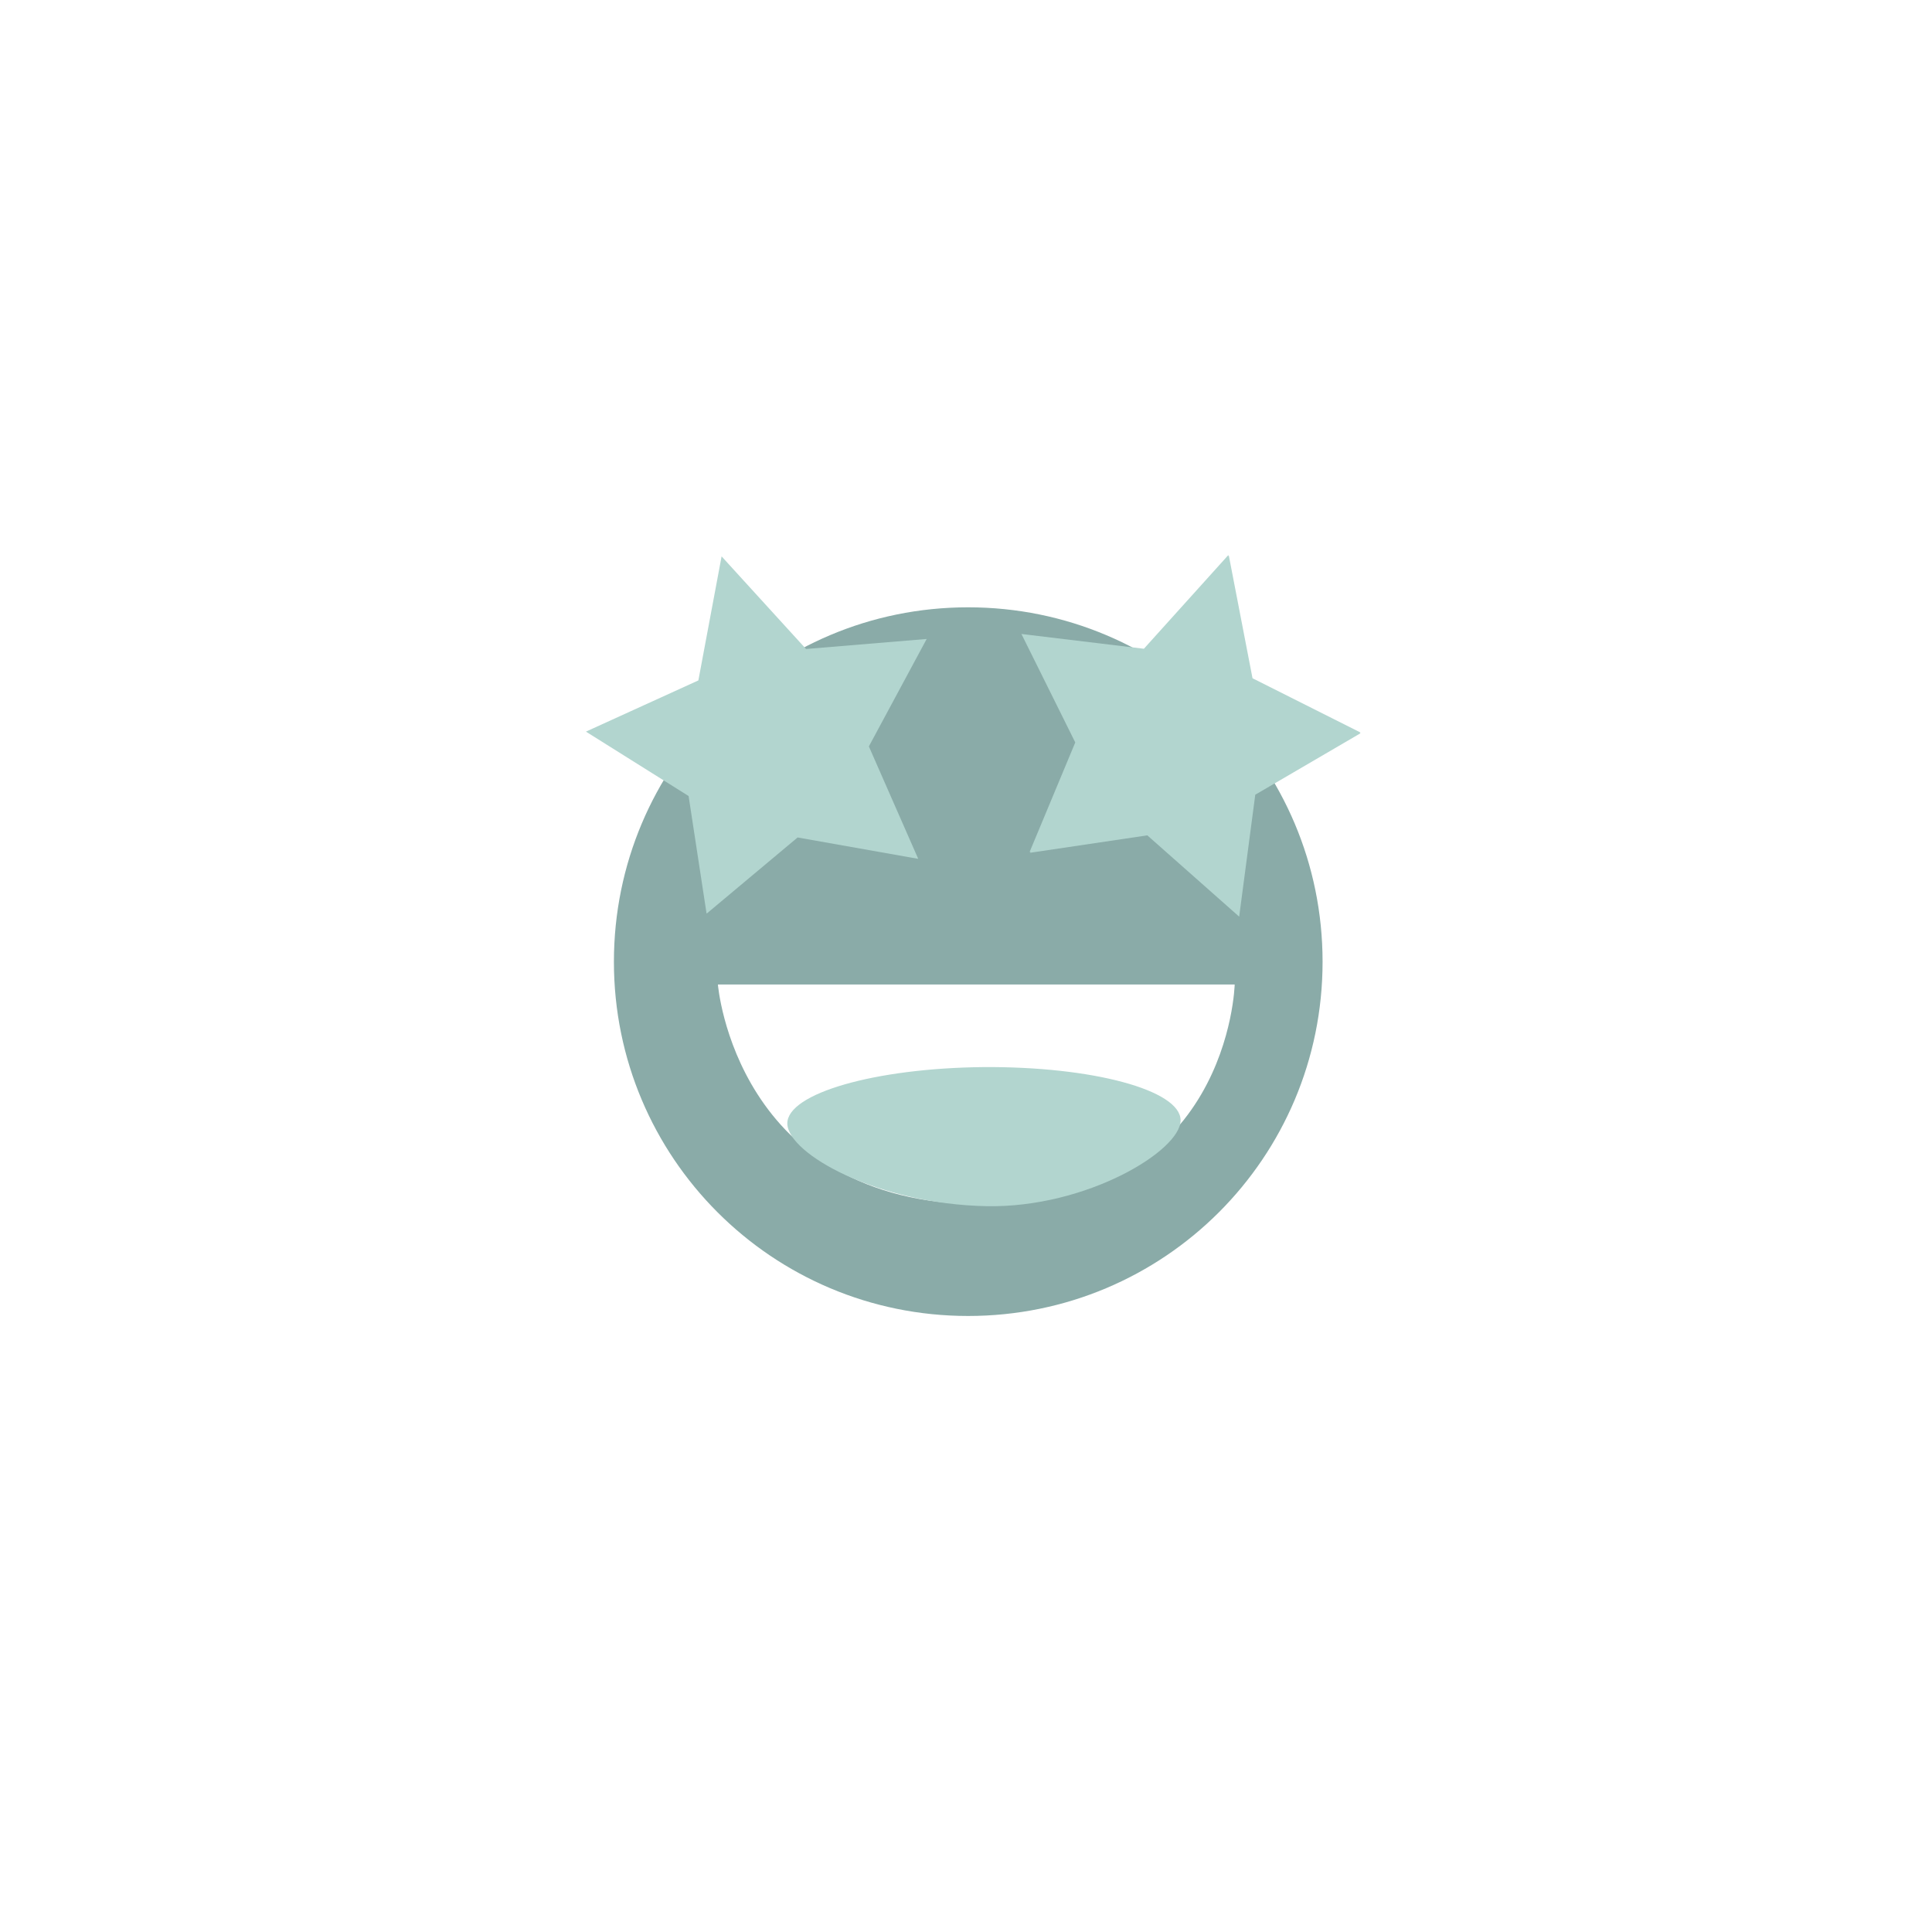 <svg version="1.2" xmlns="http://www.w3.org/2000/svg" viewBox="0 0 732 732" width="732" height="732"><defs><filter x="-50%" y="-50%" width="200%" height="200%" id="f1" ><feDropShadow dx="-1.341" dy="10.918" stdDeviation="5.417" flood-color="#a8a8a8" flood-opacity=".6"/></filter><filter x="-50%" y="-50%" width="200%" height="200%" id="f2" ><feDropShadow dx="-1.341" dy="10.918" stdDeviation="5.417" flood-color="#9d9d9d" flood-opacity=".6"/></filter></defs><style>.a{fill:#8aaba8}.b{filter:url(#f1);fill:#b2d5cf}.c{filter:url(#f2);fill:#b2d5cf}.d{fill:#b2d5cf}</style><path fill-rule="evenodd" class="a" d="m366.8 498.6c-74.2 0-134.2-60-134.2-134.2 0-74.3 60-134.3 134.2-134.3 74.3 0 134.3 60 134.3 134.3 0 74.2-60 134.2-134.3 134.2zm101-125.6h-195.8c0 0 6.7 83.3 100.3 83.3 93.5 0 95.5-83.3 95.5-83.3z"/><path class="b" d="m273.4 210.8l-8.8 47-42.6 19.4 38.9 24.4 6.8 44.5 34.5-28.8 45.7 8.1-18.8-42.6 21.9-40.7-45.7 3.8zm0 0l-8.7 47-42.6 19.4 38.8 24.4 6.9 44.5 34.4-28.8 45.7 8.1-18.7-42.6 21.9-40.7-45.7 3.8z"/><path class="c" d="m465.4 210.3l-32 35.5-46.4-5.6 20.4 41.1-17.3 41.5 44.4-6.6 34.8 30.7 6.1-46.1 40-23.3-41-20.6zm0.2 0.3l-32 35.5-46.4-5.6 20.4 41.1-17.3 41.5 44.4-6.6 34.8 30.8 6.1-46.2 39.9-23.3-40.9-20.6z"/><path class="d" d="m373.8 457c-41.2-0.8-75.3-19.8-75.5-31.3-0.1-11.4 33.1-21 74.3-21.4 41.2-0.3 74.6 8.7 74.7 20.1 0.2 11.5-35.6 33.3-73.5 32.6z"/></svg>